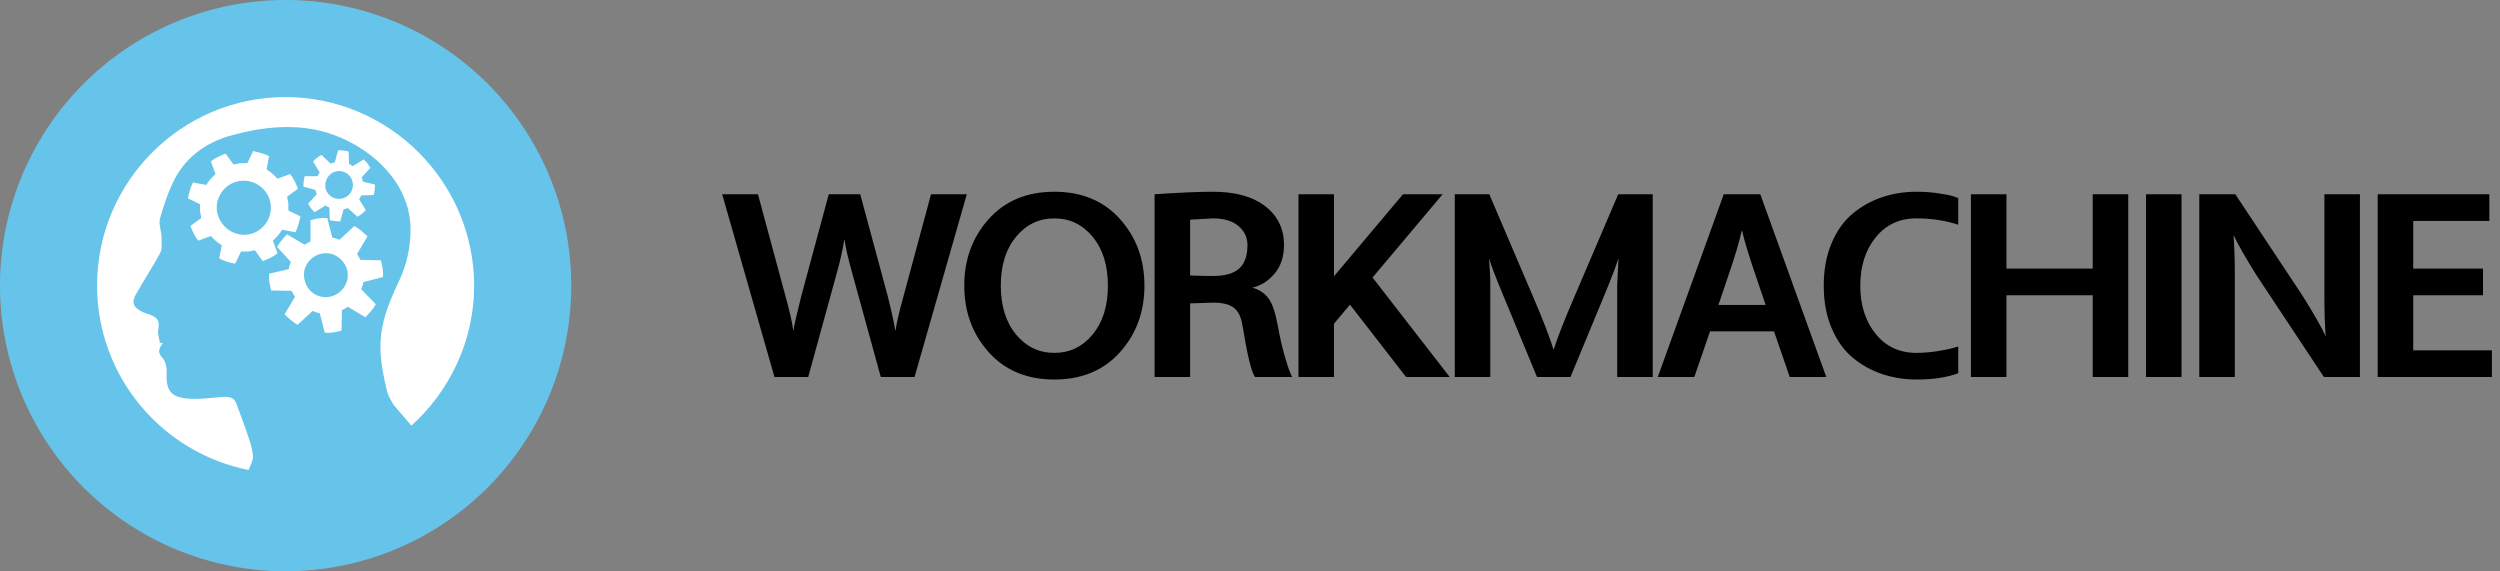<svg id="al93k4as9h1z" version="1.1" xmlns="http://www.w3.org/2000/svg" xmlns:xlink="http://www.w3.org/1999/xlink" width="246.3" height="56.28" viewBox="0 0 246.3 56.28" style="" ><rect x="0" y="0" width="246.3" height="56.28" fill="#808080" stroke="none"/><svg y="0" x="0" ><svg stroke-opacity="1" stroke="#66c4ea" stroke-width="0" fill="#66c4ea" x="0" y="0" ><path d="M 28.14 28.14m -28.14, 0a 28.14,28.14 0 1,0 56.28,0a 28.14,28.14 0 1,0 -56.28,0" ></path></svg><svg width="41.28" height="41.28" fill="#fff" x="7.5" y="7.5" ><svg xmlns="http://www.w3.org/2000/svg" xmlns:xlink="http://www.w3.org/1999/xlink" version="1.1" x="0px" y="0px" viewBox="0 0 100 100" enable-background="new 0 0 100 100" xml:space="preserve"><path d="M49.952,5C25.18,5,5.002,25.178,5.002,49.95c0,21.876,15.583,39.956,36.16,44.051c0.4-0.899,0.899-1.998,1.099-3.097  c-0.2-1.099-0.3-2.198-0.599-3.097c-0.999-3.196-2.198-6.393-3.396-9.589c-0.599-1.798-2.198-1.798-3.896-1.598  c-2.597,0.2-5.394,0.599-7.991,0.3c-3.996-0.4-4.895-2.098-4.795-6.093c0.1-1.099-0.2-2.697-0.899-3.496  c-1.398-1.398-0.899-2.397,0-3.596c-0.2,0-0.499-0.1-0.699-0.1c-0.1-0.999-0.599-2.098-0.4-2.997c0.4-2.198,0-2.997-2.198-3.796  c-0.699-0.2-1.299-0.4-1.998-0.799c-1.798-0.999-2.198-2.098-1.099-3.996c1.798-3.196,3.896-6.393,5.694-9.689  c0.599-0.999,0.4-2.597,0.4-3.896c0-1.398-0.699-2.997-0.4-4.395c0.799-2.797,1.698-5.594,2.897-8.191  c2.797-6.293,7.991-10.089,14.384-11.787c7.292-1.998,14.983-2.797,22.275-0.699c9.689,2.797,20.277,11.287,20.277,23.274  c0,3.996-0.899,8.291-2.597,11.887c-4.895,10.388-5.794,15.183-3.097,26.271c0,0,0,0.999,1.698,3.696c0,0,1.798,2.098,4.195,4.895  C89.107,75.222,95,63.235,95,49.95C94.902,25.178,74.725,5,49.952,5z M37.965,44.756l1.398-2.897c0.599,0,1.099,0,1.698,0  c0.599-0.1,1.099-0.2,1.598-0.3l1.898,2.597c1.199-0.499,2.497-0.999,3.496-1.898l-1.099-2.997c0.899-0.799,1.598-1.598,2.198-2.597  l3.196,0.599c0.599-1.199,0.899-2.497,1.199-3.796l-2.897-1.398c0-0.599,0-1.099,0-1.698c-0.1-0.599-0.2-1.099-0.3-1.598  l2.597-1.898c-0.499-1.199-0.999-2.497-1.898-3.496l-2.997,1.099c-0.799-0.899-1.598-1.598-2.597-2.198l0.599-3.196  c-1.199-0.599-2.497-0.899-3.796-1.199l-1.398,2.897c-0.599,0-1.099,0-1.698,0c-0.599,0.1-1.099,0.2-1.598,0.3l-1.898-2.597  c-1.199,0.499-2.497,0.999-3.496,1.898l1.099,2.997c-0.899,0.799-1.598,1.598-2.198,2.597l-3.196-0.599  c-0.599,1.199-0.899,2.497-1.199,3.796l2.897,1.398c0,0.599,0,1.099,0,1.698c0.1,0.599,0.2,1.099,0.3,1.598l-2.597,1.898  c0.499,1.199,0.999,2.497,1.898,3.496l2.997-1.099c0.799,0.899,1.598,1.598,2.597,2.198l-0.599,3.097  C35.268,44.157,36.667,44.556,37.965,44.756z M33.57,31.97c-0.3-3.496,2.297-6.693,5.893-6.992c3.496-0.3,6.693,2.297,6.992,5.893  c0.3,3.496-2.297,6.693-5.893,6.992C37.066,38.064,33.97,35.467,33.57,31.97z M47.954,40.761l3.296,3.596  c-0.1,0.3-0.2,0.499-0.3,0.799s-0.2,0.599-0.2,0.899l-4.695,1.099c-0.1,1.299,0.1,2.597,0.499,3.996l4.895,0.1  c0.2,0.499,0.499,0.999,0.799,1.398l-2.497,4.195c0.899,0.899,1.898,1.798,3.097,2.497l3.596-3.296c0.3,0.1,0.499,0.2,0.799,0.3  s0.599,0.2,0.899,0.2l1.199,4.695c1.299,0.1,2.597-0.1,3.996-0.499l0.1-4.895c0.499-0.2,0.999-0.499,1.398-0.799l4.195,2.497  c0.899-0.899,1.798-1.898,2.497-3.097l-3.496-3.596c0.1-0.3,0.2-0.499,0.3-0.799s0.2-0.599,0.2-0.899l4.695-1.199  c0.1-1.299-0.1-2.597-0.499-3.996l-4.895-0.1c-0.2-0.499-0.499-0.999-0.799-1.398l2.497-4.195c-0.899-0.899-1.898-1.798-3.097-2.497  l-3.596,3.296c-0.3-0.1-0.499-0.2-0.799-0.3s-0.599-0.2-0.899-0.2l-1.199-4.695c-1.299-0.1-2.597,0.1-3.996,0.499v5.094  c-0.499,0.2-0.999,0.499-1.398,0.799l-4.195-2.497C49.453,38.563,48.653,39.662,47.954,40.761z M54.547,46.055  c0.899-2.797,3.796-4.395,6.493-3.596c2.797,0.899,4.395,3.796,3.596,6.493c-0.899,2.797-3.796,4.395-6.493,3.596  C55.446,51.848,53.848,48.852,54.547,46.055z M54.547,23.879c-0.2,0.799-0.3,1.598-0.3,2.497l2.897,0.799c0,0.2,0.1,0.4,0.1,0.499  c0.1,0.2,0.1,0.4,0.2,0.499l-2.098,2.297c0.499,0.799,0.899,1.398,1.598,1.998l2.597-1.598c0.3,0.2,0.599,0.4,0.899,0.499l0.1,2.997  c0.799,0.2,1.598,0.3,2.497,0.3l0.799-2.897c0.2,0,0.4-0.1,0.499-0.1c0.2-0.1,0.4-0.1,0.499-0.2l2.297,2.098  c0.799-0.499,1.398-0.899,1.998-1.598l-1.598-2.597c0.2-0.3,0.4-0.599,0.499-0.899l2.997-0.1c0.2-0.799,0.3-1.598,0.3-2.497  l-2.897-0.699c0-0.2-0.1-0.4-0.1-0.499c-0.1-0.2-0.1-0.4-0.2-0.499l2.098-2.297c-0.499-0.799-0.899-1.398-1.598-1.998l-2.597,1.598  c-0.3-0.2-0.599-0.4-0.899-0.499l-0.1-2.997c-0.799-0.2-1.598-0.3-2.497-0.3l-0.799,2.897c-0.2,0-0.4,0.1-0.499,0.1  c-0.2,0.1-0.4,0.1-0.499,0.2l-2.198-2.098c-0.799,0.499-1.398,0.899-1.998,1.598l1.598,2.597c-0.2,0.3-0.4,0.599-0.499,0.899  L54.547,23.879z M61.839,22.781c1.798-0.499,3.596,0.499,4.095,2.297s-0.499,3.596-2.297,4.095  c-1.798,0.499-3.596-0.499-4.095-2.297C59.142,25.178,60.141,23.28,61.839,22.781z"></path></svg></svg></svg><svg x="70.35" y="18.09" fill="#000" ><path d="M11.300 1.050L14.400 1.050L17.100 11.050L17.100 11.050Q17.750 13.675 17.850 14.475L17.850 14.475L17.875 14.475L17.875 14.475Q18.025 13.400 18.675 11.050L18.675 11.050L21.375 1.050L24.900 1.050L19.750 19.050L16.425 19.050L13.675 9.050L13.675 9.050Q13.025 6.750 12.850 5.525L12.850 5.525L12.825 5.525L12.825 5.525Q12.625 6.925 12.025 9.050L12.025 9.050L9.275 19.050L5.950 19.050L0.800 1.050L4.325 1.050L7.025 11.050L7.025 11.050Q7.675 13.400 7.800 14.475L7.800 14.475L7.825 14.475L7.825 14.475Q7.925 13.725 8.600 11.050L8.600 11.050L11.300 1.050ZM27.063 3.488L27.063 3.488L27.063 3.488Q29.475 0.800 33.525 0.800L33.525 0.800L33.525 0.800Q37.575 0.800 39.988 3.488L39.988 3.488L39.988 3.488Q42.400 6.175 42.400 10.050L42.400 10.050L42.400 10.050Q42.400 13.925 39.988 16.613L39.988 16.613L39.988 16.613Q37.575 19.300 33.525 19.300L33.525 19.300L33.525 19.300Q29.475 19.300 27.063 16.613L27.063 16.613L27.063 16.613Q24.650 13.925 24.650 10.050L24.650 10.050L24.650 10.050Q24.650 6.175 27.063 3.488M29.750 14.863L29.750 14.863L29.750 14.863Q31.250 16.675 33.525 16.675L33.525 16.675L33.525 16.675Q35.800 16.675 37.300 14.863L37.300 14.863L37.300 14.863Q38.800 13.050 38.800 10.050L38.800 10.050L38.800 10.050Q38.800 7.050 37.300 5.238L37.300 5.238L37.300 5.238Q35.800 3.425 33.525 3.425L33.525 3.425L33.525 3.425Q31.250 3.425 29.750 5.238L29.750 5.238L29.750 5.238Q28.250 7.050 28.250 10.050L28.250 10.050L28.250 10.050Q28.250 13.050 29.750 14.863ZM49.150 3.425L46.900 3.550L46.900 9.050L46.900 9.050Q48.200 9.100 49.150 9.100L49.150 9.100L49.150 9.100Q50.925 9.100 51.738 8.363L51.738 8.363L51.738 8.363Q52.550 7.625 52.550 6.050L52.550 6.050L52.550 6.050Q52.550 4.925 51.663 4.175L51.663 4.175L51.663 4.175Q50.775 3.425 49.150 3.425L49.150 3.425M46.900 19.050L43.400 19.050L43.400 1.050L43.400 1.050Q47.050 0.800 49.150 0.800L49.150 0.800L49.150 0.800Q52.450 0.800 54.300 2.225L54.300 2.225L54.300 2.225Q56.150 3.650 56.150 6.050L56.150 6.050L56.150 6.050Q56.150 7.775 55.213 8.875L55.213 8.875L55.213 8.875Q54.275 9.975 53.025 10.250L53.025 10.250L53.025 10.250Q54.025 10.525 54.600 11.275L54.600 11.275L54.600 11.275Q55.175 12.025 55.525 13.925L55.525 13.925L55.525 13.925Q55.825 15.600 56.188 16.875L56.188 16.875L56.188 16.875Q56.550 18.150 56.750 18.600L56.750 18.600L56.950 19.050L53.300 19.050L53.300 19.050Q52.775 18.400 52.050 13.925L52.050 13.925L52.050 13.925Q51.850 12.700 51.188 12.213L51.188 12.213L51.188 12.213Q50.525 11.725 49.150 11.725L49.150 11.725L46.900 11.800L46.900 19.050ZM67.875 1.050L71.775 1.050L64.875 9.250L72.475 19.050L68.175 19.050L62.650 11.925L61.075 13.800L61.075 19.050L57.575 19.050L57.575 1.050L61.075 1.050L61.075 9.125L67.875 1.050ZM88.100 10.050L84.375 19.050L81.075 19.050L77.350 10.050L77.350 10.050Q76.575 8.150 76.375 7.425L76.375 7.425L76.350 7.425L76.350 7.425Q76.475 8.850 76.475 10.050L76.475 10.050L76.475 19.050L72.975 19.050L72.975 1.050L76.375 1.050L80.650 11.050L80.650 11.050Q82.175 14.600 82.700 16.350L82.700 16.350L82.725 16.350L82.725 16.350Q83.275 14.575 84.800 11.050L84.800 11.050L89.075 1.050L92.475 1.050L92.475 19.050L88.975 19.050L88.975 10.050L89.100 7.425L89.075 7.425L89.075 7.425Q88.800 8.325 88.100 10.050L88.100 10.050ZM109.575 19.050L105.975 19.050L104.425 14.550L98.125 14.550L96.575 19.050L92.975 19.050L99.475 1.050L103.075 1.050L109.575 19.050M99.950 9L98.950 11.950L103.600 11.950L102.600 9L102.600 9Q101.625 6.150 101.275 4.625L101.275 4.625L101.250 4.625L101.250 4.625Q100.925 6.150 99.950 9L99.950 9ZM110.113 14.262L110.113 14.262L110.113 14.262Q109.325 12.425 109.325 10.050L109.325 10.050L109.325 10.050Q109.325 7.675 110.113 5.838L110.113 5.838L110.113 5.838Q110.900 4 112.213 2.925L112.213 2.925L112.213 2.925Q113.525 1.850 115.113 1.325L115.113 1.325L115.113 1.325Q116.700 0.800 118.450 0.800L118.450 0.800L118.450 0.800Q119.550 0.800 120.588 0.950L120.588 0.950L120.588 0.950Q121.625 1.100 122.100 1.250L122.100 1.250L122.575 1.425L122.575 4.050L122.575 4.050Q120.700 3.425 118.450 3.425L118.450 3.425L118.450 3.425Q115.950 3.425 114.438 5.300L114.438 5.300L114.438 5.300Q112.925 7.175 112.925 10.050L112.925 10.050L112.925 10.050Q112.925 12.925 114.438 14.800L114.438 14.800L114.438 14.800Q115.950 16.675 118.450 16.675L118.450 16.675L118.450 16.675Q119.450 16.675 120.488 16.512L120.488 16.512L120.488 16.512Q121.525 16.350 122.050 16.200L122.050 16.200L122.575 16.050L122.575 18.675L122.575 18.675Q120.950 19.300 118.450 19.300L118.450 19.300L118.450 19.300Q116.700 19.300 115.113 18.775L115.113 18.775L115.113 18.775Q113.525 18.250 112.213 17.175L112.213 17.175L112.213 17.175Q110.900 16.100 110.113 14.262ZM135.825 8.375L135.825 1.050L139.325 1.050L139.325 19.050L135.825 19.050L135.825 11L127.325 11L127.325 19.050L123.825 19.050L123.825 1.050L127.325 1.050L127.325 8.375L135.825 8.375ZM144.575 1.050L144.575 19.050L141.075 19.050L141.075 1.050L144.575 1.050ZM162.150 19.050L158.600 19.050L151.975 9.050L151.975 9.050Q150.350 6.450 149.725 5.125L149.725 5.125L149.700 5.125L149.700 5.125Q149.825 6.725 149.825 9.050L149.825 9.050L149.825 19.050L146.325 19.050L146.325 1.050L149.875 1.050L156.500 11.050L156.500 11.050Q158.125 13.650 158.750 14.975L158.750 14.975L158.775 14.975L158.775 14.975Q158.650 13.375 158.650 11.050L158.650 11.050L158.650 1.050L162.150 1.050L162.150 19.050ZM167.400 11L167.400 16.425L175.150 16.425L175.150 19.050L163.900 19.050L163.900 1.050L174.900 1.050L174.900 3.675L167.400 3.675L167.400 8.375L174.275 8.375L174.275 11L167.400 11Z" ></path></svg></svg>